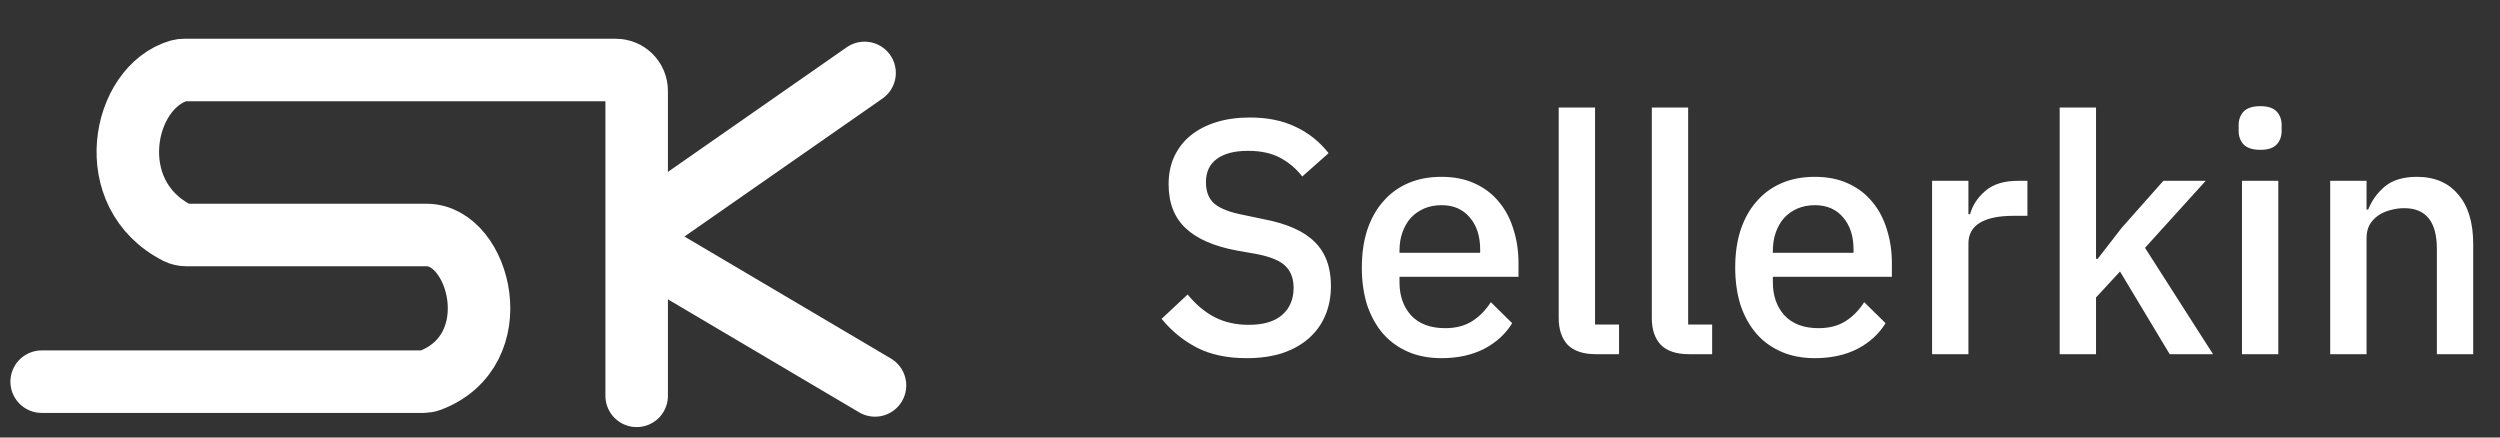 <svg width="120" height="21" viewBox="0 0 120 21" fill="none" xmlns="http://www.w3.org/2000/svg">
<rect x="0" y="0" width="120" height="21" fill="#333333" stroke="none"/>
<path d="M59.837 17.192C58.898 17.192 58.099 17.021 57.437 16.68C56.786 16.339 56.227 15.88 55.757 15.304L57.005 14.136C57.4 14.616 57.832 14.979 58.301 15.224C58.781 15.469 59.325 15.592 59.933 15.592C60.648 15.592 61.187 15.432 61.549 15.112C61.912 14.792 62.093 14.36 62.093 13.816C62.093 13.379 61.965 13.032 61.709 12.776C61.453 12.52 61 12.328 60.349 12.2L59.357 12.024C58.269 11.821 57.453 11.464 56.909 10.952C56.365 10.44 56.093 9.736 56.093 8.84C56.093 8.349 56.184 7.907 56.365 7.512C56.557 7.107 56.819 6.771 57.149 6.504C57.49 6.227 57.901 6.013 58.381 5.864C58.861 5.715 59.4 5.64 59.997 5.64C60.84 5.64 61.571 5.789 62.189 6.088C62.808 6.376 63.336 6.797 63.773 7.352L62.509 8.472C62.221 8.099 61.869 7.8 61.453 7.576C61.037 7.352 60.52 7.24 59.901 7.24C59.261 7.24 58.765 7.368 58.413 7.624C58.061 7.88 57.885 8.253 57.885 8.744C57.885 9.213 58.029 9.565 58.317 9.8C58.605 10.024 59.053 10.195 59.661 10.312L60.653 10.52C61.773 10.733 62.589 11.096 63.101 11.608C63.624 12.12 63.885 12.824 63.885 13.72C63.885 14.243 63.794 14.717 63.613 15.144C63.432 15.571 63.165 15.939 62.813 16.248C62.472 16.547 62.05 16.781 61.549 16.952C61.048 17.112 60.477 17.192 59.837 17.192ZM69.192 17.192C68.594 17.192 68.061 17.091 67.592 16.888C67.122 16.685 66.722 16.397 66.392 16.024C66.061 15.64 65.805 15.181 65.624 14.648C65.453 14.104 65.368 13.501 65.368 12.84C65.368 12.179 65.453 11.581 65.624 11.048C65.805 10.504 66.061 10.045 66.392 9.672C66.722 9.288 67.122 8.995 67.592 8.792C68.061 8.589 68.594 8.488 69.192 8.488C69.8 8.488 70.333 8.595 70.792 8.808C71.261 9.021 71.65 9.32 71.96 9.704C72.269 10.077 72.498 10.515 72.648 11.016C72.808 11.517 72.888 12.056 72.888 12.632V13.288H67.176V13.56C67.176 14.2 67.362 14.728 67.736 15.144C68.12 15.549 68.664 15.752 69.368 15.752C69.88 15.752 70.312 15.64 70.664 15.416C71.016 15.192 71.314 14.888 71.56 14.504L72.584 15.512C72.274 16.024 71.826 16.435 71.24 16.744C70.653 17.043 69.97 17.192 69.192 17.192ZM69.192 9.848C68.893 9.848 68.616 9.901 68.36 10.008C68.114 10.115 67.901 10.264 67.72 10.456C67.549 10.648 67.416 10.877 67.32 11.144C67.224 11.411 67.176 11.704 67.176 12.024V12.136H71.048V11.976C71.048 11.336 70.882 10.824 70.552 10.44C70.221 10.045 69.768 9.848 69.192 9.848ZM76.594 17C75.997 17 75.549 16.851 75.25 16.552C74.962 16.243 74.818 15.816 74.818 15.272V5.16H76.562V15.576H77.714V17H76.594ZM81.063 17C80.466 17 80.018 16.851 79.719 16.552C79.431 16.243 79.287 15.816 79.287 15.272V5.16H81.031V15.576H82.183V17H81.063ZM87.114 17.192C86.516 17.192 85.983 17.091 85.514 16.888C85.044 16.685 84.644 16.397 84.314 16.024C83.983 15.64 83.727 15.181 83.546 14.648C83.375 14.104 83.29 13.501 83.29 12.84C83.29 12.179 83.375 11.581 83.546 11.048C83.727 10.504 83.983 10.045 84.314 9.672C84.644 9.288 85.044 8.995 85.514 8.792C85.983 8.589 86.516 8.488 87.114 8.488C87.722 8.488 88.255 8.595 88.714 8.808C89.183 9.021 89.572 9.32 89.882 9.704C90.191 10.077 90.42 10.515 90.57 11.016C90.73 11.517 90.81 12.056 90.81 12.632V13.288H85.098V13.56C85.098 14.2 85.284 14.728 85.658 15.144C86.042 15.549 86.586 15.752 87.29 15.752C87.802 15.752 88.234 15.64 88.586 15.416C88.938 15.192 89.236 14.888 89.482 14.504L90.506 15.512C90.196 16.024 89.748 16.435 89.162 16.744C88.575 17.043 87.892 17.192 87.114 17.192ZM87.114 9.848C86.815 9.848 86.538 9.901 86.282 10.008C86.036 10.115 85.823 10.264 85.642 10.456C85.471 10.648 85.338 10.877 85.242 11.144C85.146 11.411 85.098 11.704 85.098 12.024V12.136H88.97V11.976C88.97 11.336 88.804 10.824 88.474 10.44C88.143 10.045 87.69 9.848 87.114 9.848ZM92.74 17V8.68H94.484V10.28H94.564C94.681 9.853 94.927 9.48 95.3 9.16C95.674 8.84 96.191 8.68 96.852 8.68H97.316V10.36H96.628C95.935 10.36 95.401 10.472 95.028 10.696C94.665 10.92 94.484 11.251 94.484 11.688V17H92.74ZM98.865 5.16H100.609V12.424H100.689L101.841 10.936L103.841 8.68H105.873L102.961 11.896L106.225 17H104.145L101.761 13.032L100.609 14.28V17H98.865V5.16ZM108.495 7.192C108.133 7.192 107.866 7.107 107.695 6.936C107.535 6.765 107.455 6.547 107.455 6.28V6.008C107.455 5.741 107.535 5.523 107.695 5.352C107.866 5.181 108.133 5.096 108.495 5.096C108.858 5.096 109.119 5.181 109.279 5.352C109.439 5.523 109.519 5.741 109.519 6.008V6.28C109.519 6.547 109.439 6.765 109.279 6.936C109.119 7.107 108.858 7.192 108.495 7.192ZM107.615 8.68H109.359V17H107.615V8.68ZM111.85 17V8.68H113.594V10.056H113.674C113.855 9.608 114.127 9.235 114.49 8.936C114.863 8.637 115.37 8.488 116.01 8.488C116.863 8.488 117.524 8.771 117.994 9.336C118.474 9.891 118.714 10.685 118.714 11.72V17H116.97V11.944C116.97 10.643 116.447 9.992 115.402 9.992C115.178 9.992 114.954 10.024 114.73 10.088C114.516 10.141 114.324 10.227 114.154 10.344C113.983 10.461 113.844 10.611 113.738 10.792C113.642 10.973 113.594 11.187 113.594 11.432V17H111.85Z" fill="white"/>
<path d="M2 18.32H20.316C20.425 18.32 20.535 18.302 20.637 18.264C24.48 16.811 23.035 11.28 20.48 11.28H8.936C8.794 11.28 8.65 11.25 8.523 11.186C4.834 9.323 5.864 4.17 8.607 3.389C8.681 3.368 8.759 3.36 8.837 3.36H29.56C30.112 3.36 30.56 3.808 30.56 4.36V19" stroke="white" stroke-width="3" stroke-linecap="round"/>
<path d="M41.5 3.5L32 10.12" stroke="white" stroke-width="3" stroke-linecap="round"/>
<path d="M31 12L42 18.5" stroke="white" stroke-width="3" stroke-linecap="round"/>
</svg>

